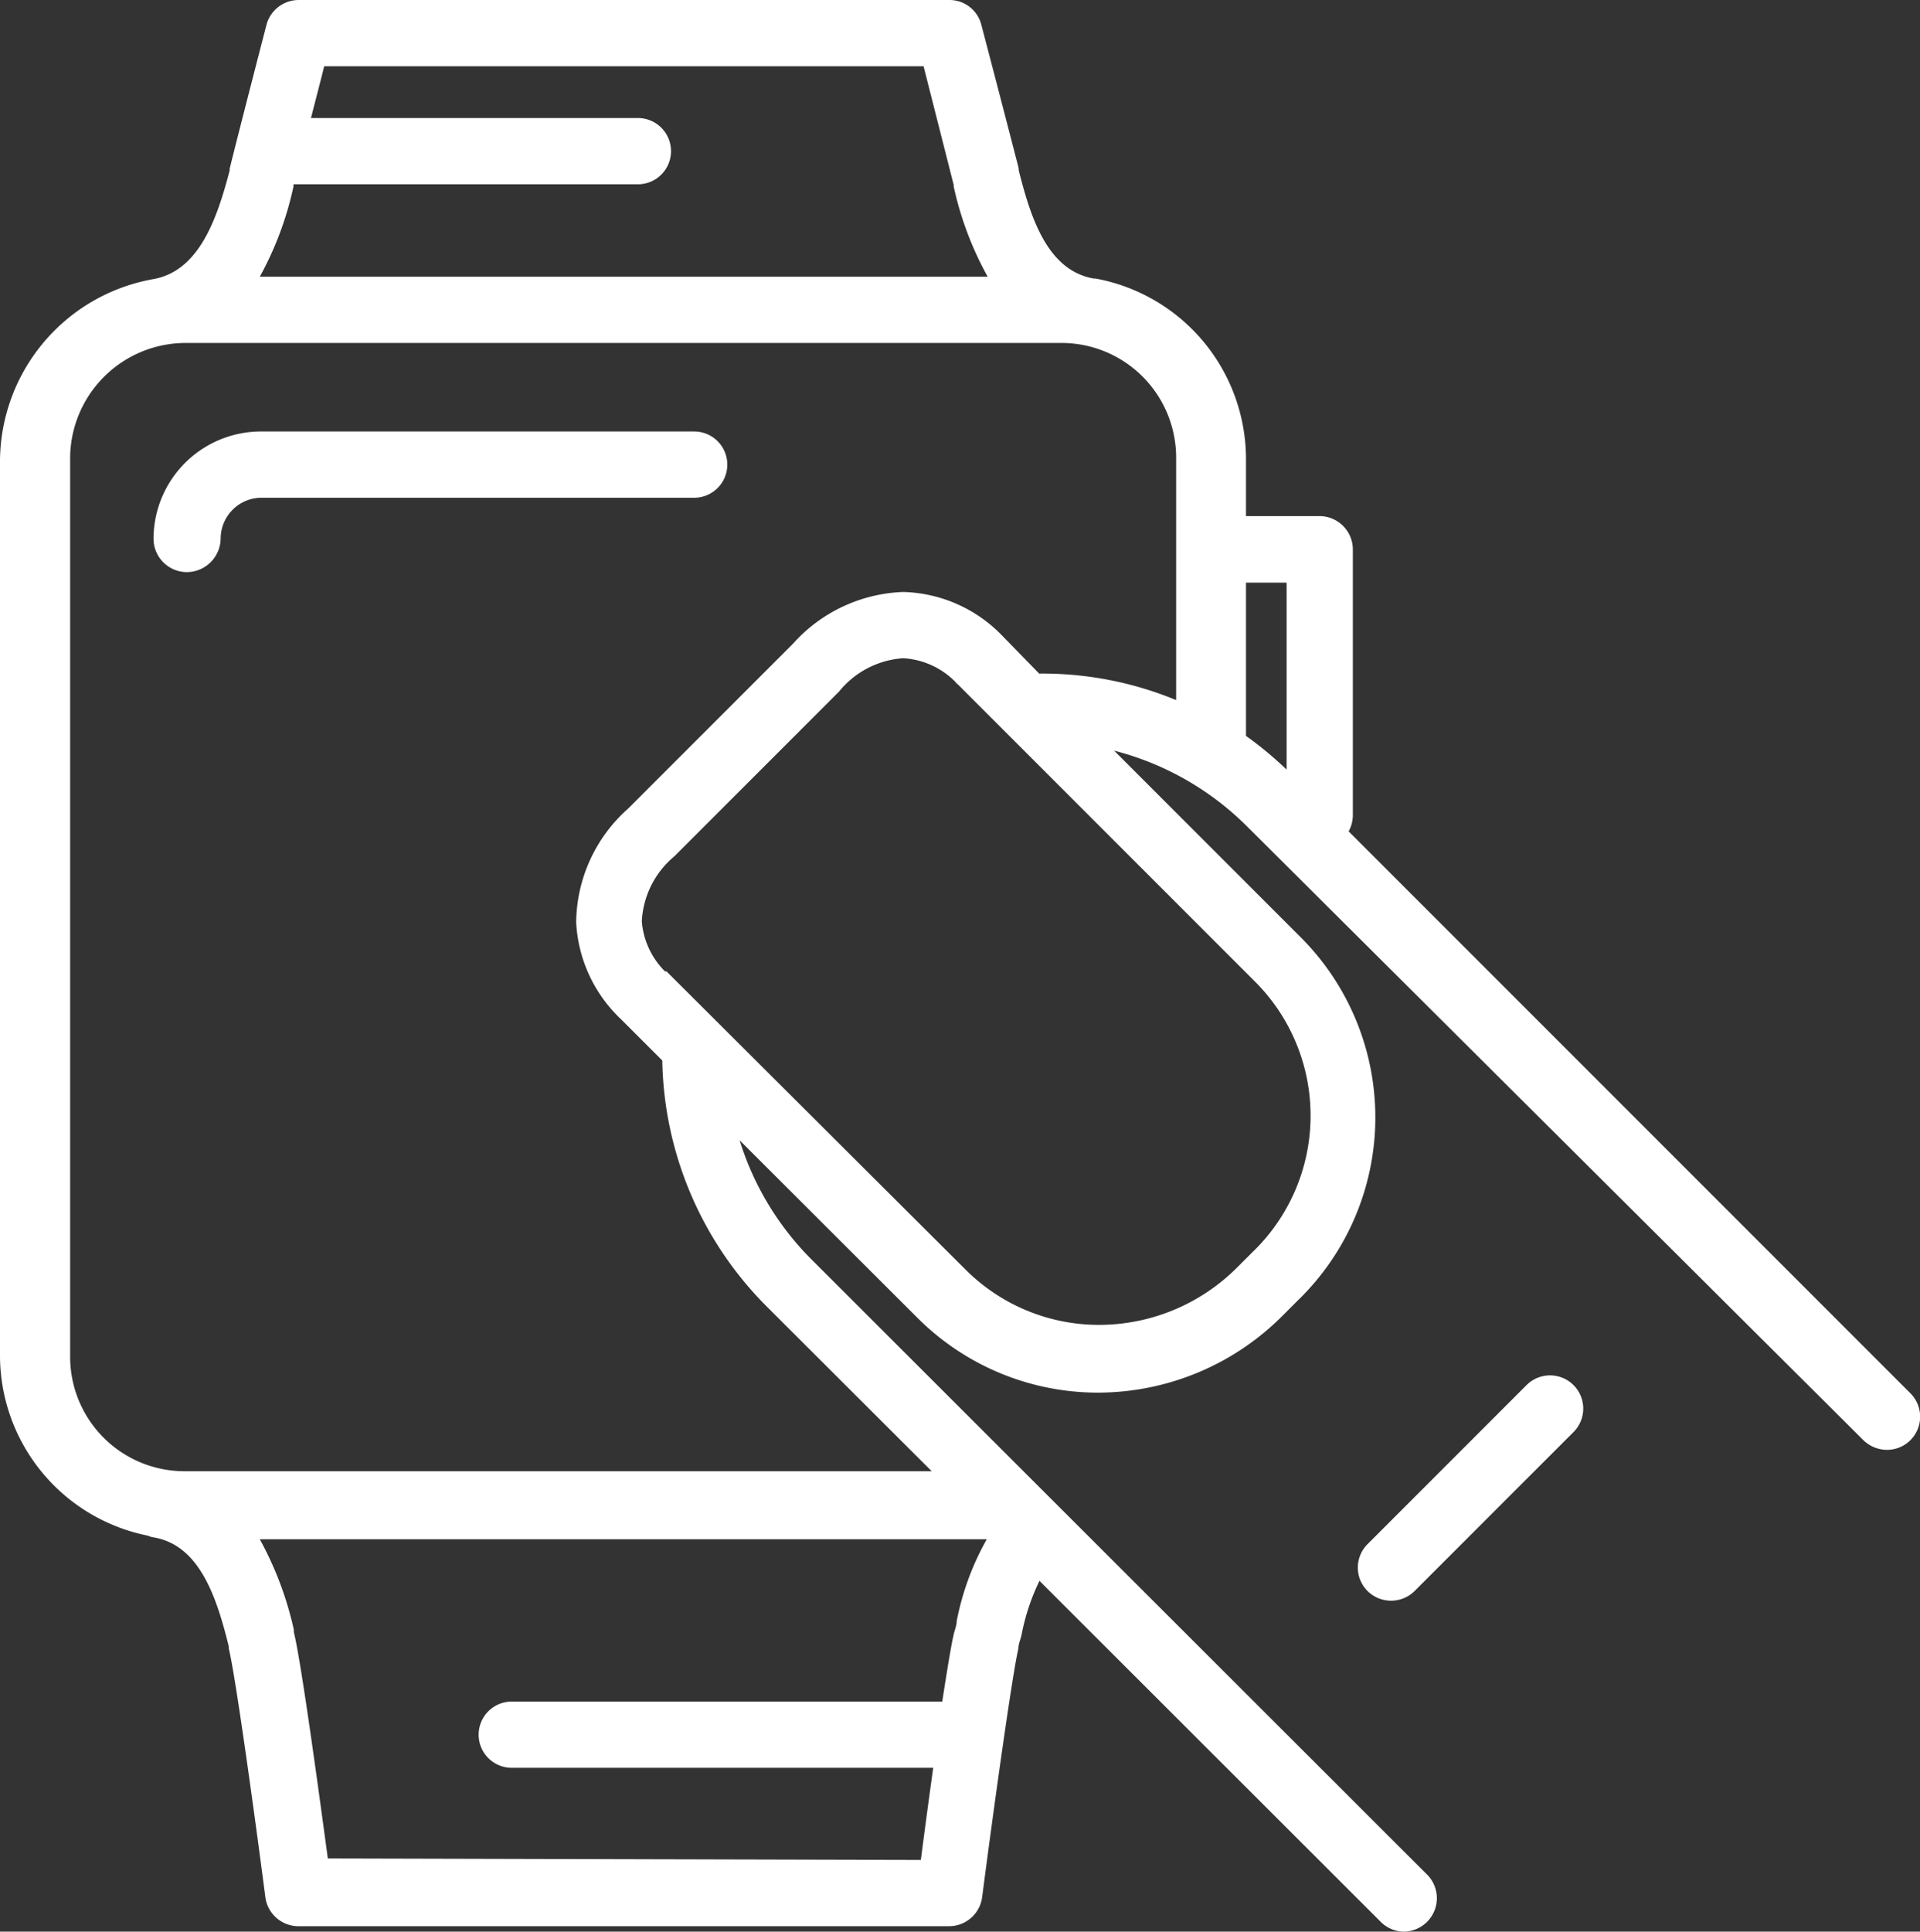 <svg xmlns="http://www.w3.org/2000/svg" viewBox="0 0 63.78 64.15"><rect x="0" y="0" width="63.78" height="64.15" fill="#333333" stroke="none"/><defs><style>.cls-1{fill:#fff;}</style></defs><title>Icon-RS-Finger</title><g id="Layer_2" data-name="Layer 2"><g id="NSD_-_Product_-_Routine_Success" data-name="NSD - Product - Routine Success"><path class="cls-1" d="M5.09,9.27a6.17,6.17,0,0,0-5.09,6v29.8A6.11,6.11,0,0,0,4.91,51a.73.73,0,0,0,.21.06c1.52.27,2.08,2,2.48,3.62l0,.07c.21.83.84,5.37,1.21,8.22a1.11,1.11,0,0,0,1.09,1H31.53a1.11,1.11,0,0,0,1.1-1c.37-2.85,1-7.39,1.2-8.22,0-.14.06-.28.1-.43a7.2,7.2,0,0,1,.6-1.82L45.86,63.82a1.1,1.1,0,0,0,.78.33,1.11,1.11,0,0,0,.78-1.88L27,41.87a9.62,9.62,0,0,1-2.43-4l5.89,5.88a8.48,8.48,0,0,0,6,2.5,8.67,8.67,0,0,0,6.16-2.57l.48-.48a8.46,8.46,0,0,0,.07-12.11l-6.16-6.16a9.64,9.64,0,0,1,4.43,2.53L61.9,47.83a1.13,1.13,0,0,0,.78.32,1.1,1.1,0,0,0,.78-1.88L44.8,27.61a1.12,1.12,0,0,0,.14-.55V18.25a1.11,1.11,0,0,0-1.1-1.11H41.39V15.25a6.1,6.1,0,0,0-5-6h-.06c-1.53-.27-2.09-2-2.49-3.6l0-.06C33.54,4.42,32.61.86,32.6.83A1.09,1.09,0,0,0,31.53,0H9.92A1.11,1.11,0,0,0,8.85.83S7.92,4.42,7.63,5.6l0,.06C7.21,7.26,6.62,9,5.09,9.27ZM30.68,2.2l1,3.94v.05a11,11,0,0,0,1.13,3H8.63a11,11,0,0,0,1.12-3V6.12H21.19a1.1,1.1,0,0,0,0-2.2H10.33c.16-.62.32-1.24.44-1.72ZM10.89,61.72c-.27-2-.88-6.52-1.13-7.52v-.08a11.28,11.28,0,0,0-1.13-3H32.78a9,9,0,0,0-1,2.72c0,.14-.06.28-.09.4-.09.37-.23,1.24-.39,2.27H17a1.1,1.1,0,0,0,0,2.2H31c-.16,1.15-.31,2.28-.41,3.06ZM41.59,41.6l-.48.48A6.49,6.49,0,0,1,36.51,44a6.27,6.27,0,0,1-4.46-1.86l-9.91-9.88-.05,0a2.64,2.64,0,0,1-.77-1.66,3,3,0,0,1,1.08-2.16l5.47-5.47A3,3,0,0,1,30,21.86a2.64,2.64,0,0,1,1.73.78.47.47,0,0,0,.1.1l9.87,9.87A6.29,6.29,0,0,1,41.59,41.6ZM33.31,21.13l0,0A4.73,4.73,0,0,0,30,19.66a5.16,5.16,0,0,0-3.66,1.72l-5.47,5.47a5.11,5.11,0,0,0-1.73,3.79,4.76,4.76,0,0,0,1.49,3.21L22,35.22a11.85,11.85,0,0,0,3.5,8.2l5.45,5.44H6.17a3.8,3.8,0,0,1-3.84-3.81V15.25a3.84,3.84,0,0,1,3.84-3.86H35.31a3.81,3.81,0,0,1,3.76,3.86v8a11.64,11.64,0,0,0-4.55-.88Zm8.08,3.31V19.35h1.35v6.21A12,12,0,0,0,41.39,24.44Z"/><path class="cls-1" d="M23.06,14.33H8.69A3.57,3.57,0,0,0,5.1,17.89,1.11,1.11,0,0,0,6.21,19a1.13,1.13,0,0,0,1.12-1.13,1.36,1.36,0,0,1,1.36-1.34H23.06a1.1,1.1,0,1,0,0-2.2Z"/><path class="cls-1" d="M50.71,46l-5.28,5.28a1.1,1.1,0,0,0,0,1.56,1.11,1.11,0,0,0,1.56,0l5.28-5.28A1.1,1.1,0,1,0,50.71,46Z"/></g></g></svg>
